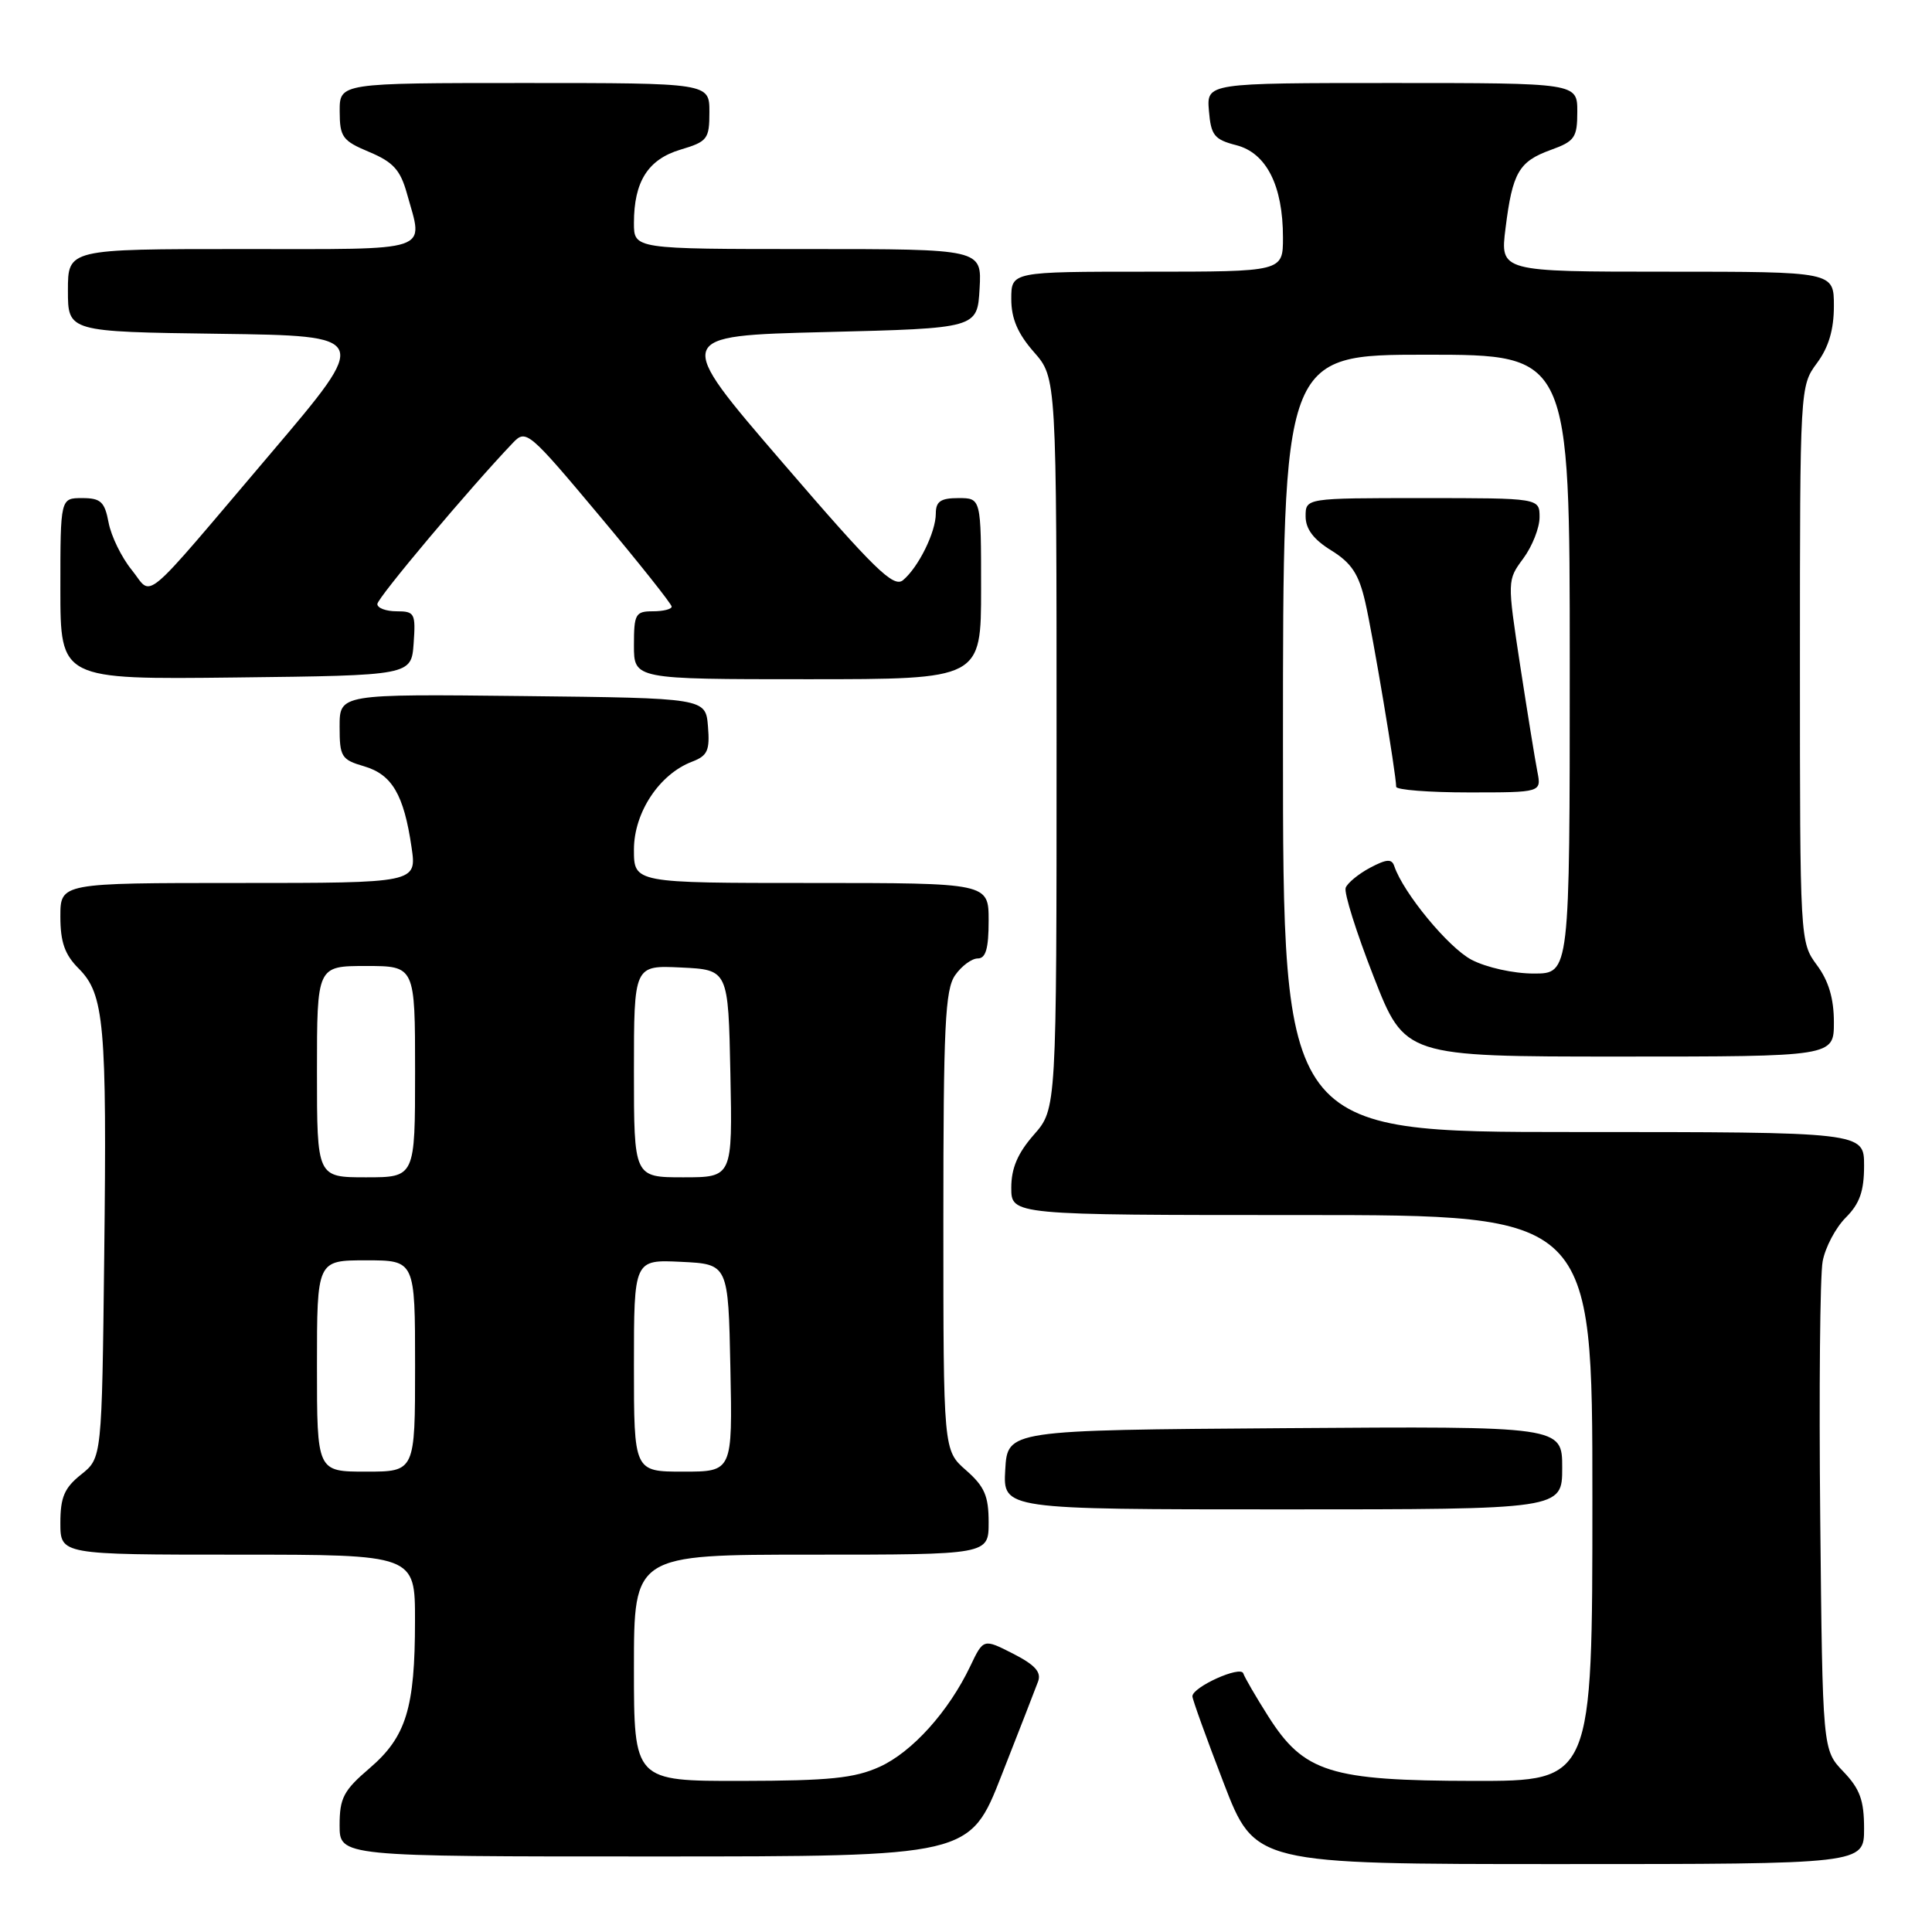 <?xml version="1.0" encoding="UTF-8" standalone="no"?>
<!DOCTYPE svg PUBLIC "-//W3C//DTD SVG 1.1//EN" "http://www.w3.org/Graphics/SVG/1.1/DTD/svg11.dtd" >
<svg xmlns="http://www.w3.org/2000/svg" xmlns:xlink="http://www.w3.org/1999/xlink" version="1.1" viewBox="0 0 256 256">
 <g >
 <path fill="currentColor"
d=" M 247.00 242.30 C 247.00 238.54 246.45 237.04 244.25 234.74 C 241.50 231.87 241.50 231.87 241.19 201.19 C 241.02 184.31 241.16 168.99 241.51 167.14 C 241.85 165.29 243.23 162.68 244.57 161.34 C 246.42 159.49 247.00 157.84 247.00 154.45 C 247.00 150.00 247.00 150.00 208.50 150.00 C 170.00 150.00 170.00 150.00 170.00 98.50 C 170.00 47.00 170.00 47.00 189.00 47.00 C 208.00 47.00 208.00 47.00 208.00 88.00 C 208.00 129.00 208.00 129.00 203.23 129.00 C 200.55 129.00 196.95 128.20 194.98 127.17 C 191.91 125.55 185.95 118.32 184.75 114.77 C 184.42 113.77 183.74 113.82 181.54 114.98 C 180.01 115.80 178.56 116.99 178.31 117.63 C 178.06 118.28 179.73 123.57 182.01 129.40 C 186.15 140.00 186.15 140.00 214.58 140.00 C 243.00 140.00 243.00 140.00 243.00 135.46 C 243.00 132.32 242.31 129.98 240.75 127.88 C 238.51 124.85 238.50 124.63 238.50 88.00 C 238.50 51.37 238.51 51.15 240.75 48.12 C 242.31 46.02 243.00 43.68 243.00 40.54 C 243.00 36.00 243.00 36.00 220.88 36.00 C 198.77 36.00 198.77 36.00 199.49 30.25 C 200.41 22.85 201.25 21.40 205.50 19.86 C 208.66 18.72 209.00 18.23 209.00 14.80 C 209.00 11.00 209.00 11.00 184.44 11.00 C 159.88 11.00 159.88 11.00 160.19 14.69 C 160.46 17.94 160.90 18.49 163.82 19.24 C 167.81 20.27 170.00 24.60 170.00 31.47 C 170.00 36.00 170.00 36.00 152.00 36.00 C 134.00 36.00 134.00 36.00 134.00 39.62 C 134.00 42.21 134.85 44.20 137.00 46.65 C 140.00 50.07 140.00 50.07 140.00 98.50 C 140.00 146.93 140.00 146.93 137.00 150.35 C 134.85 152.80 134.00 154.79 134.00 157.38 C 134.00 161.00 134.00 161.00 172.50 161.00 C 211.00 161.00 211.00 161.00 211.00 198.50 C 211.00 236.00 211.00 236.00 195.25 235.98 C 176.24 235.95 172.77 234.86 168.05 227.42 C 166.41 224.84 164.93 222.28 164.74 221.73 C 164.39 220.66 158.00 223.54 158.00 224.77 C 158.00 225.17 159.86 230.33 162.14 236.25 C 166.28 247.00 166.28 247.00 206.64 247.00 C 247.00 247.00 247.00 247.00 247.00 242.30 Z  M 132.71 235.24 C 135.03 229.33 137.21 223.74 137.55 222.81 C 138.01 221.56 137.15 220.61 134.24 219.12 C 130.31 217.12 130.31 217.12 128.57 220.77 C 125.70 226.79 120.87 232.15 116.56 234.11 C 113.23 235.62 109.93 235.96 98.25 235.98 C 84.00 236.00 84.00 236.00 84.00 221.00 C 84.00 206.00 84.00 206.00 107.50 206.00 C 131.00 206.00 131.00 206.00 131.00 201.72 C 131.00 198.22 130.46 196.97 128.00 194.81 C 125.00 192.18 125.00 192.18 125.00 161.81 C 125.00 135.95 125.23 131.12 126.56 129.22 C 127.41 128.00 128.76 127.00 129.56 127.00 C 130.62 127.00 131.00 125.69 131.00 122.00 C 131.00 117.00 131.00 117.00 107.50 117.00 C 84.00 117.00 84.00 117.00 84.00 112.58 C 84.00 107.66 87.37 102.57 91.72 100.92 C 93.76 100.14 94.07 99.43 93.81 96.25 C 93.50 92.50 93.50 92.50 69.25 92.23 C 45.00 91.96 45.00 91.96 45.00 96.28 C 45.00 100.28 45.23 100.66 48.25 101.54 C 51.95 102.63 53.51 105.29 54.53 112.25 C 55.23 117.00 55.23 117.00 31.61 117.00 C 8.00 117.00 8.00 117.00 8.00 121.45 C 8.00 124.83 8.58 126.49 10.42 128.33 C 13.82 131.73 14.17 135.66 13.81 166.35 C 13.50 193.19 13.50 193.19 10.75 195.38 C 8.53 197.15 8.00 198.39 8.00 201.79 C 8.00 206.00 8.00 206.00 31.50 206.00 C 55.00 206.00 55.00 206.00 54.99 214.75 C 54.99 226.36 53.82 230.14 48.97 234.30 C 45.53 237.24 45.00 238.24 45.00 241.85 C 45.00 246.00 45.00 246.00 86.75 245.99 C 128.50 245.99 128.50 245.99 132.71 235.24 Z  M 207.00 194.49 C 207.00 188.98 207.00 188.98 170.25 189.24 C 133.50 189.50 133.50 189.50 133.20 194.75 C 132.90 200.00 132.90 200.00 169.95 200.00 C 207.00 200.00 207.00 200.00 207.00 194.49 Z  M 203.71 102.25 C 203.41 100.74 202.39 94.41 201.43 88.19 C 199.71 76.89 199.71 76.89 201.85 73.99 C 203.03 72.39 204.00 69.94 204.00 68.54 C 204.00 66.00 204.00 66.00 188.50 66.00 C 173.00 66.00 173.00 66.00 173.00 68.42 C 173.00 70.09 174.05 71.49 176.41 72.94 C 179.08 74.60 180.05 76.06 180.90 79.77 C 181.91 84.14 184.99 102.53 185.00 104.25 C 185.00 104.66 189.33 105.00 194.62 105.00 C 204.25 105.00 204.25 105.00 203.71 102.25 Z  M 54.81 85.25 C 55.09 81.28 54.95 81.00 52.56 81.00 C 51.15 81.00 50.00 80.57 50.00 80.04 C 50.00 79.23 62.32 64.58 67.99 58.65 C 69.70 56.86 70.09 57.19 79.38 68.28 C 84.67 74.59 89.00 80.04 89.00 80.38 C 89.00 80.72 87.88 81.00 86.50 81.00 C 84.20 81.00 84.00 81.37 84.00 85.50 C 84.00 90.00 84.00 90.00 107.00 90.00 C 130.00 90.00 130.00 90.00 130.00 78.00 C 130.00 66.00 130.00 66.00 127.00 66.00 C 124.64 66.00 124.00 66.44 124.00 68.05 C 124.00 70.51 121.70 75.17 119.65 76.88 C 118.40 77.91 115.87 75.45 103.70 61.30 C 89.23 44.50 89.23 44.50 109.37 44.00 C 129.50 43.50 129.50 43.50 129.80 38.25 C 130.10 33.00 130.10 33.00 107.05 33.00 C 84.00 33.00 84.00 33.00 84.00 29.55 C 84.00 24.06 85.86 21.12 90.16 19.83 C 93.75 18.76 94.00 18.43 94.00 14.84 C 94.00 11.00 94.00 11.00 69.50 11.00 C 45.00 11.00 45.00 11.00 45.01 14.75 C 45.02 18.16 45.37 18.65 48.93 20.14 C 52.10 21.47 53.05 22.52 53.92 25.64 C 56.11 33.54 57.73 33.00 32.00 33.00 C 9.00 33.00 9.00 33.00 9.00 38.48 C 9.00 43.96 9.00 43.96 29.05 44.23 C 49.10 44.50 49.10 44.50 35.94 60.00 C 18.29 80.78 20.33 79.07 17.44 75.50 C 16.10 73.85 14.73 71.04 14.39 69.25 C 13.87 66.48 13.35 66.00 10.89 66.00 C 8.00 66.00 8.00 66.00 8.00 78.02 C 8.00 90.04 8.00 90.04 31.25 89.77 C 54.50 89.50 54.50 89.50 54.81 85.25 Z  M 42.00 181.00 C 42.00 167.00 42.00 167.00 48.50 167.00 C 55.00 167.00 55.00 167.00 55.00 181.00 C 55.00 195.00 55.00 195.00 48.50 195.00 C 42.00 195.00 42.00 195.00 42.00 181.00 Z  M 84.00 180.95 C 84.00 166.90 84.00 166.90 90.25 167.20 C 96.50 167.50 96.50 167.50 96.78 181.25 C 97.06 195.00 97.06 195.00 90.53 195.00 C 84.00 195.00 84.00 195.00 84.00 180.95 Z  M 42.00 142.00 C 42.00 128.00 42.00 128.00 48.50 128.00 C 55.00 128.00 55.00 128.00 55.00 142.00 C 55.00 156.00 55.00 156.00 48.50 156.00 C 42.00 156.00 42.00 156.00 42.00 142.00 Z  M 84.00 141.95 C 84.00 127.90 84.00 127.90 90.25 128.20 C 96.50 128.50 96.50 128.50 96.78 142.25 C 97.06 156.00 97.06 156.00 90.53 156.00 C 84.00 156.00 84.00 156.00 84.00 141.95 Z "/>
</g>
</svg>
